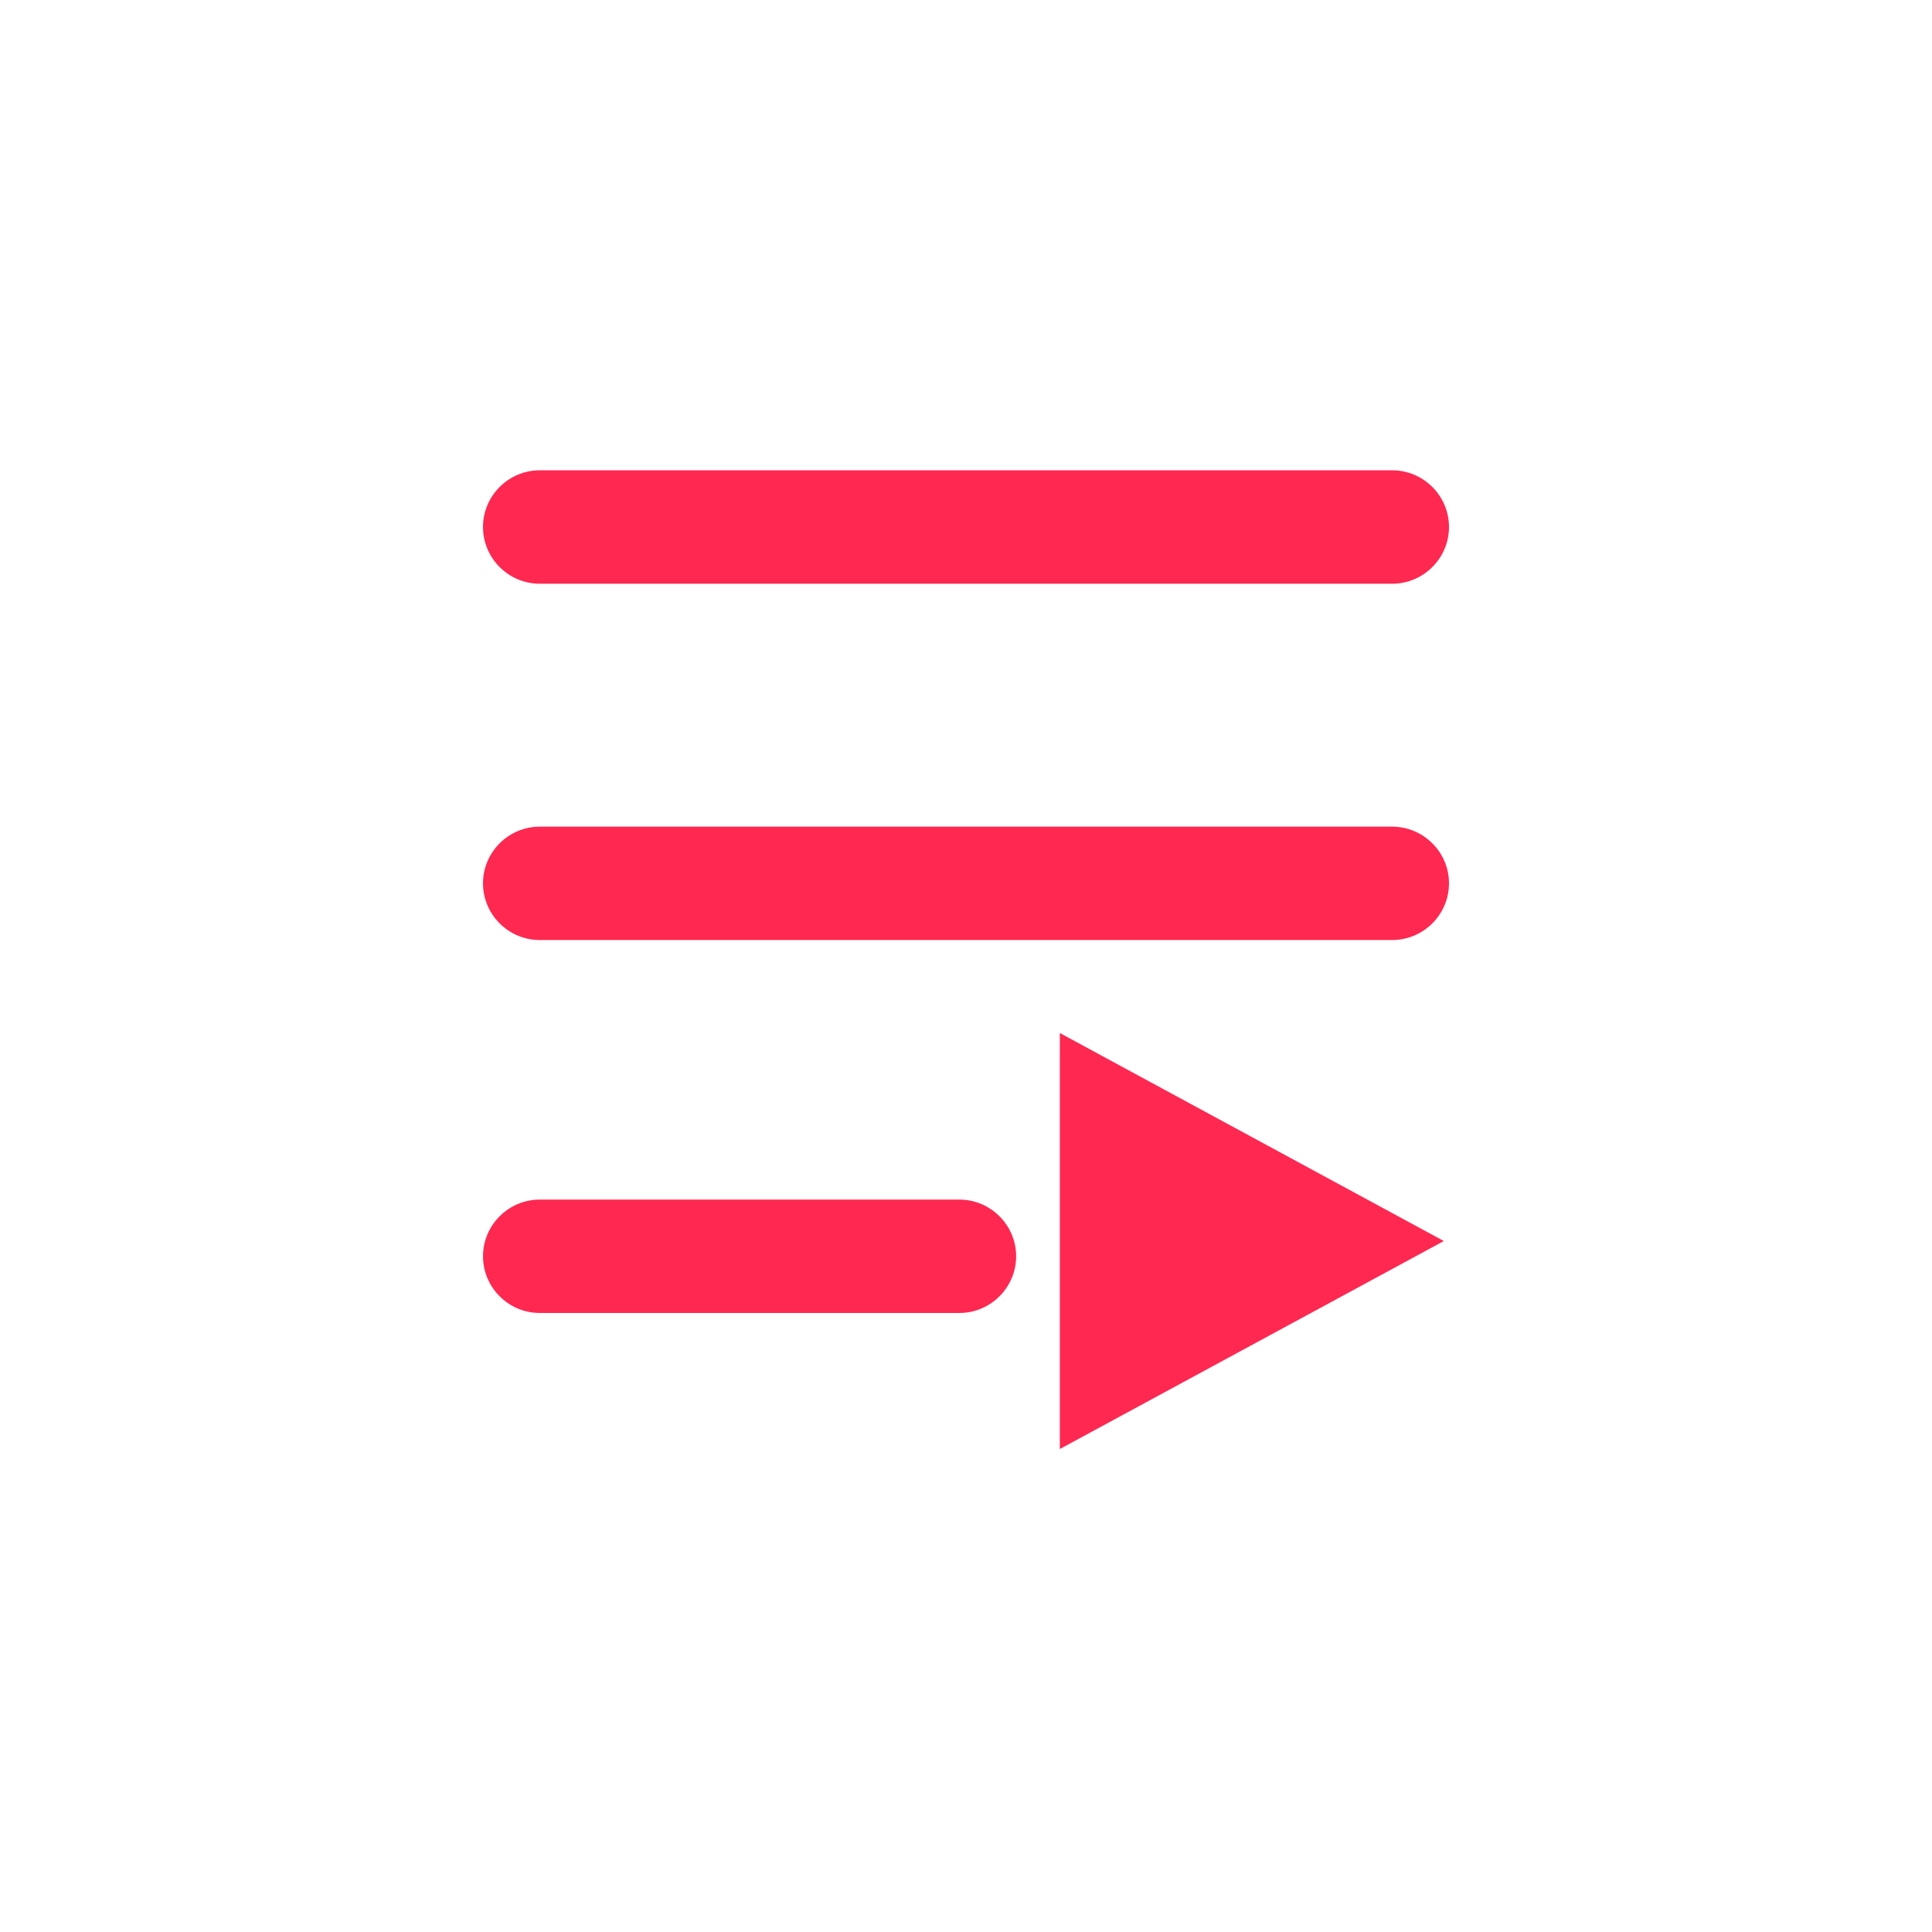 <?xml version="1.0" encoding="UTF-8" standalone="no"?>
<svg
   xmlns:dc="http://purl.org/dc/elements/1.1/"
   xmlns:cc="http://creativecommons.org/ns#"
   xmlns:rdf="http://www.w3.org/1999/02/22-rdf-syntax-ns#"
   xmlns:svg="http://www.w3.org/2000/svg"
   xmlns="http://www.w3.org/2000/svg"
   xmlns:sodipodi="http://sodipodi.sourceforge.net/DTD/sodipodi-0.dtd"
   xmlns:inkscape="http://www.inkscape.org/namespaces/inkscape"
   version="1.1"
   id="Capa_1"
   x="0px"
   y="0px"
   viewBox="0 0 128 128"
   xml:space="preserve"
   width="128"
   height="128"
   class=""
   sodipodi:docname="playlist-default-cover.svg"
   inkscape:version="0.92.3 (2405546, 2018-03-11)"><defs
   id="defs13" /><sodipodi:namedview
   pagecolor="#ffffff"
   bordercolor="#666666"
   borderopacity="1"
   objecttolerance="10"
   gridtolerance="10"
   guidetolerance="10"
   inkscape:pageopacity="0"
   inkscape:pageshadow="2"
   inkscape:window-width="1366"
   inkscape:window-height="705"
   id="namedview11"
   showgrid="false"
   inkscape:zoom="4.078125"
   inkscape:cx="64"
   inkscape:cy="64"
   inkscape:window-x="0"
   inkscape:window-y="30"
   inkscape:window-maximized="1"
   inkscape:current-layer="Capa_1" /> <rect
   style="opacity:1;fill:#ffffff;fill-opacity:1;fill-rule:evenodd;stroke:none;stroke-width:0.75;stroke-miterlimit:4;stroke-dasharray:none;stroke-opacity:1"
   id="rect817"
   width="128"
   height="128"
   x="0"
   y="0" /><path
   d="M 92.239,54.768 H 35.758 c -2.067,0 -3.758,1.689 -3.758,3.756 0,2.067 1.691,3.756 3.758,3.756 H 92.239 c 2.067,0 3.761,-1.689 3.761,-3.756 0,-2.067 -1.695,-3.756 -3.761,-3.756 z m -28.679,24.708 h -27.802 c -2.067,0 -3.757,1.689 -3.757,3.756 0,2.067 1.691,3.756 3.758,3.756 h 27.802 c 2.067,0 3.761,-1.689 3.761,-3.756 0,-2.067 -1.695,-3.756 -3.761,-3.756 z m -27.802,-40.802 h 56.482 c 2.067,0 3.76,-1.691 3.76,-3.758 0,-2.067 -1.695,-3.758 -3.761,-3.758 H 35.758 c -2.067,0 -3.758,1.691 -3.758,3.758 0,2.067 1.691,3.758 3.758,3.758 z"
   id="path8-3-3"
   inkscape:connector-curvature="0"
   sodipodi:nodetypes="sssssssssssssssssssss"
   style="fill:#fe2851;fill-opacity:1;stroke-width:0.235" /><g
   id="g816-6"
   transform="matrix(2.12,0,0,2.12,-597.583,114.021)"
   style="color:#bebebe;fill:#fe2851;fill-opacity:1"><path
     id="path814-7"
     style="overflow:visible;fill:#fe2851;fill-opacity:1;marker:none"
     overflow="visible"
     d="m 315,-21.5 v 13 l 12,-6.5 z"
     inkscape:connector-curvature="0" /></g></svg>